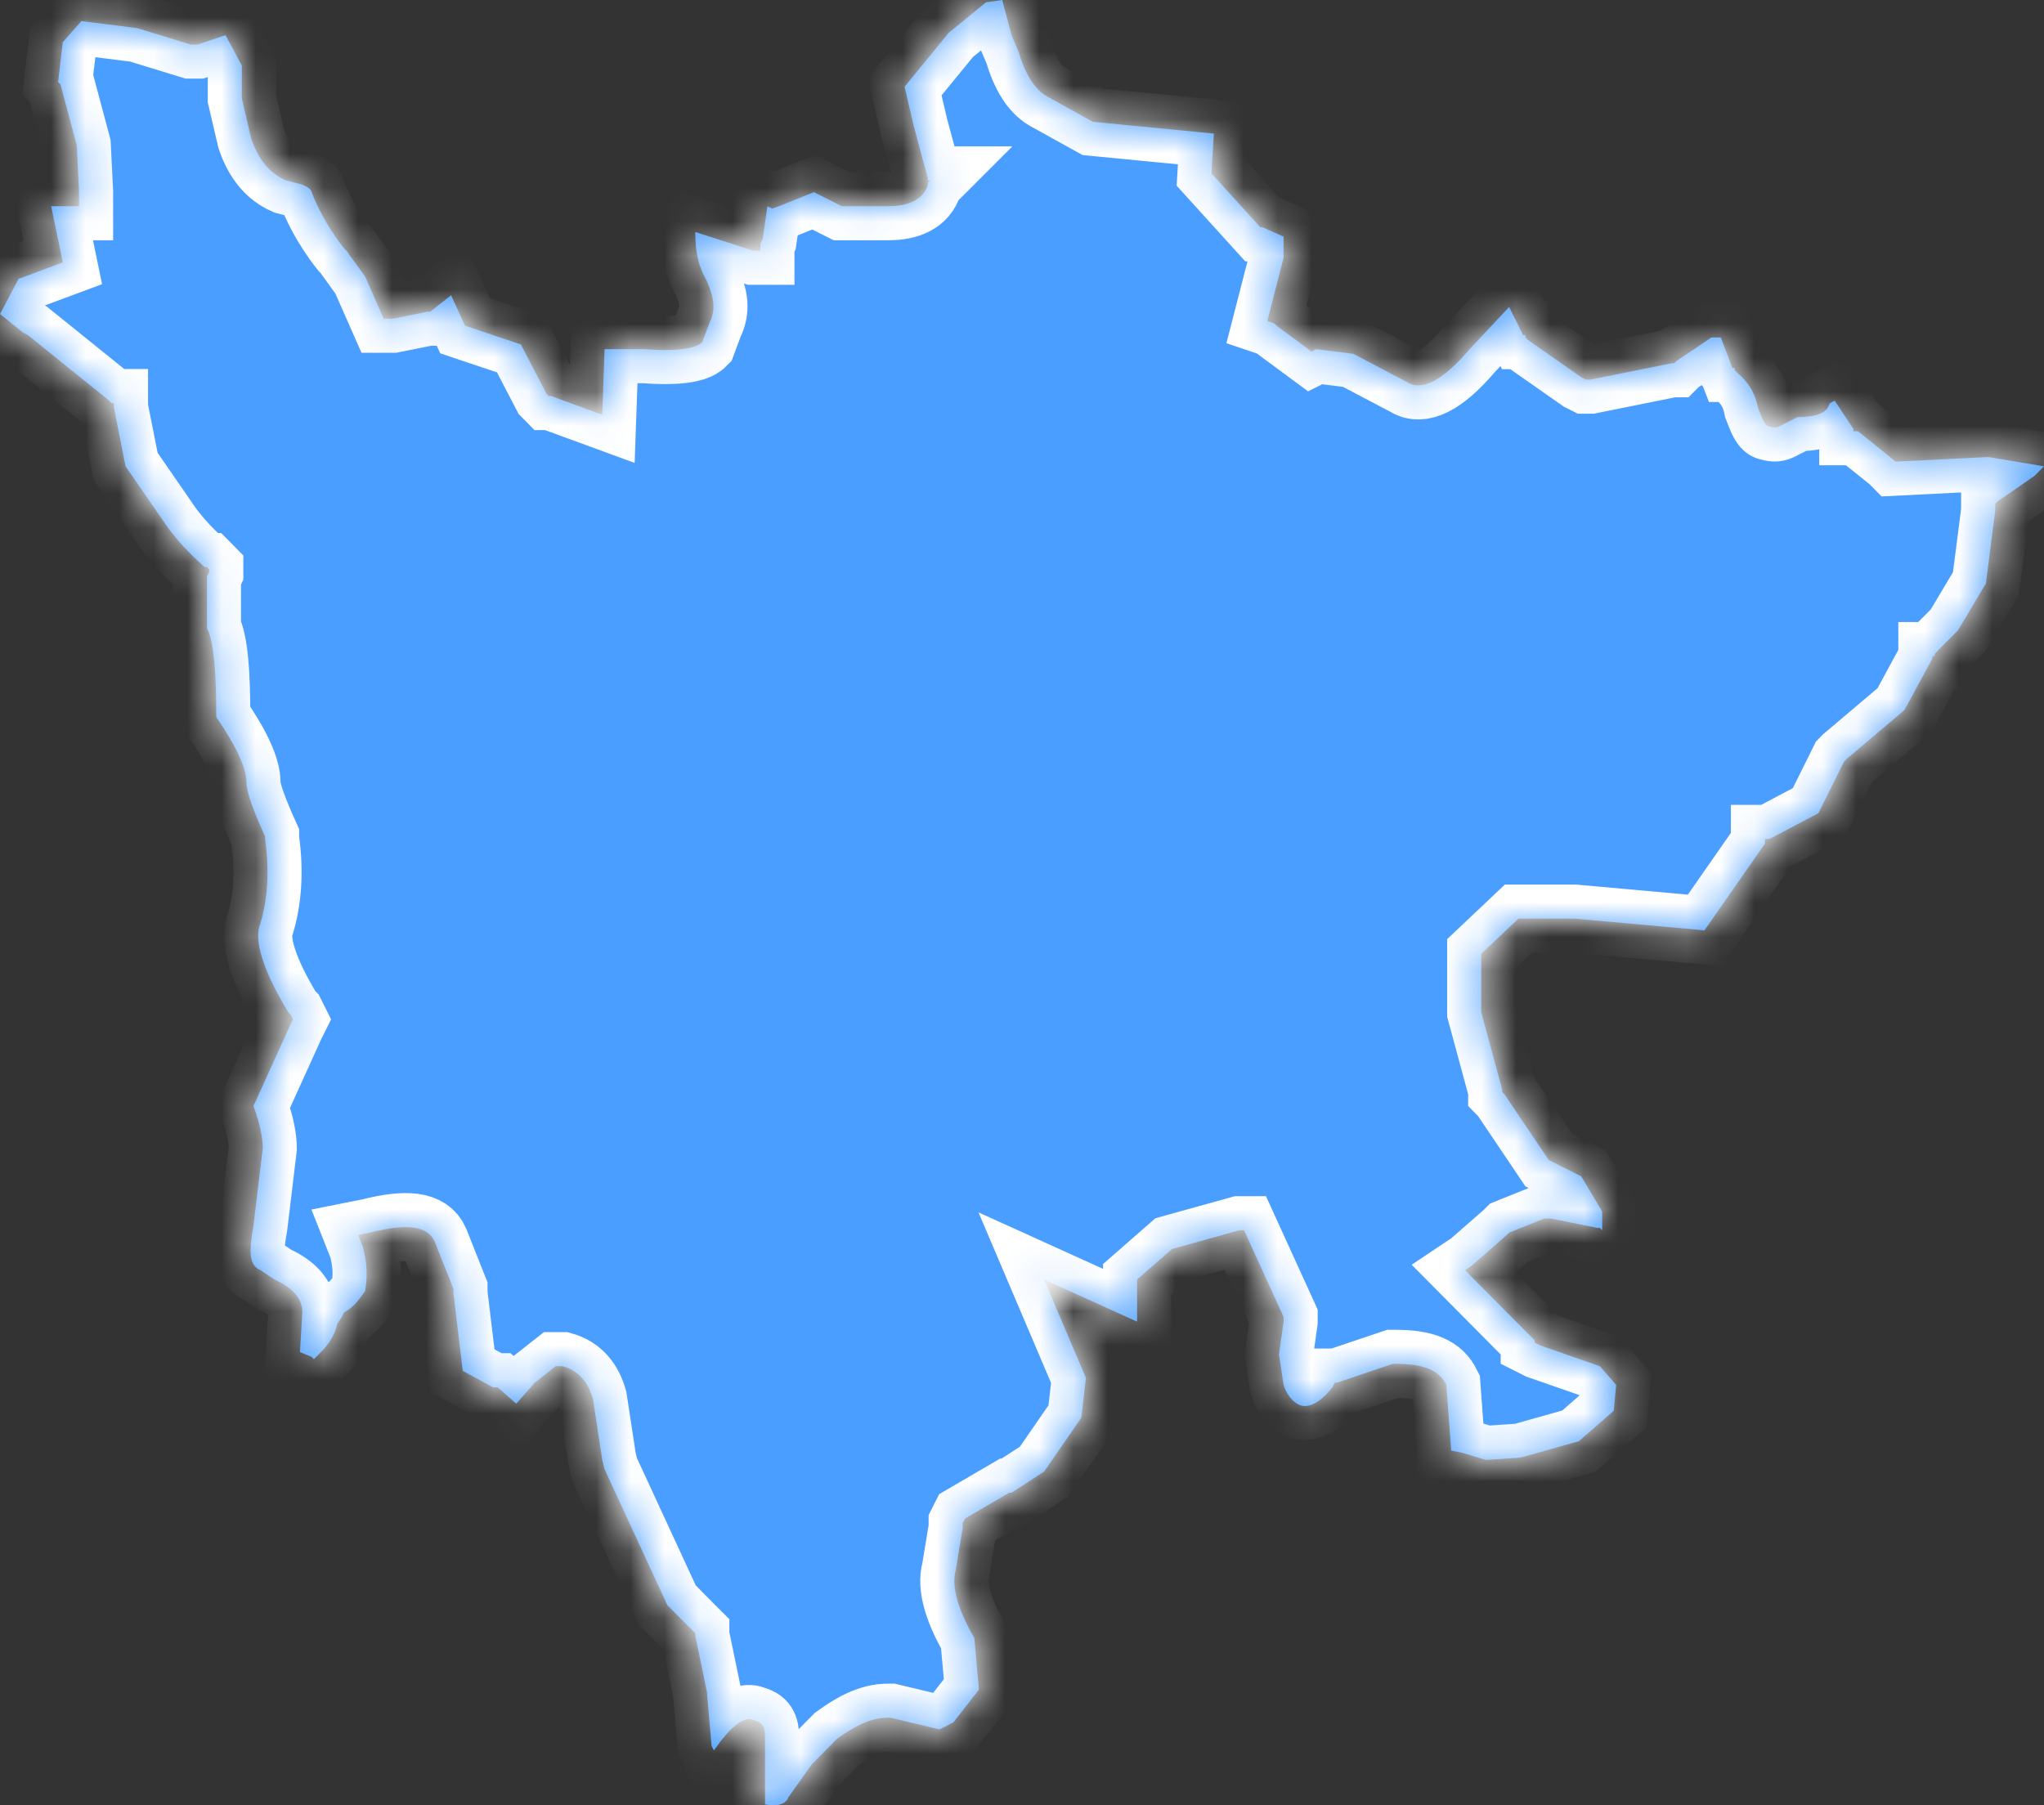 ﻿<?xml version="1.0" encoding="utf-8"?>
<svg version="1.1" xmlns:xlink="http://www.w3.org/1999/xlink" width="60px" height="53px" xmlns="http://www.w3.org/2000/svg">
  <rect width="100%" height="100%" fill="#333333" stroke="none"/>
  <defs>
    <mask fill="white" id="clip205">
      <path d="M 5.666 1.307  L 5.597 1.307  L 4.027 0.826  L 2.389 0.619  L 1.843 1.238  L 1.706 2.408  L 1.775 2.477  L 2.253 4.265  L 2.321 5.641  L 2.321 6.054  L 1.502 6.054  L 1.843 7.705  L 0.546 8.187  L 0 9.219  L 0.683 9.769  L 0.819 9.838  L 3.208 11.764  L 3.276 11.833  L 3.345 11.833  L 3.345 11.902  L 3.345 11.971  L 3.686 13.691  C 3.686 13.691  4.778 15.273  4.778 15.273  C 5.051 15.686  5.392 16.099  6.007 16.649  C 6.007 16.649  6.075 16.649  6.075 16.649  L 6.143 16.718  L 6.143 16.787  L 6.075 16.924  C 6.075 16.924  6.075 18.438  6.075 18.438  C 6.28 18.851  6.348 19.745  6.348 21.052  C 6.962 21.946  7.235 22.566  7.235 22.978  C 7.235 23.254  7.44 23.804  7.782 24.561  C 7.782 24.561  7.782 24.63  7.782 24.63  C 7.918 25.593  7.85 26.418  7.645 27.106  C 7.44 27.588  7.713 28.482  8.464 29.721  C 8.464 29.721  8.532 29.789  8.532 29.789  L 8.601 29.927  L 8.532 30.065  C 8.532 30.065  7.44 32.472  7.44 32.472  C 7.645 33.023  7.713 33.436  7.713 33.711  C 7.713 33.711  7.44 35.981  7.44 35.981  C 7.304 36.738  7.304 37.151  7.645 37.288  C 7.645 37.288  8.055 37.564  8.055 37.564  C 8.669 37.839  8.874 38.183  8.874 38.527  C 8.874 38.527  8.805 39.696  8.805 39.696  L 9.147 39.834  L 9.215 39.903  C 9.215 39.903  9.42 39.696  9.42 39.696  C 9.625 39.49  9.829 39.215  9.898 38.871  C 9.898 38.871  10.034 38.664  10.034 38.664  C 10.034 38.664  10.102 38.527  10.102 38.527  C 10.375 38.389  10.512 38.183  10.717 37.908  C 10.785 37.495  10.785 37.082  10.648 36.6  C 10.648 36.6  10.512 36.256  10.512 36.256  C 10.512 36.256  10.853 36.188  10.853 36.188  C 11.945 35.912  12.56 35.981  12.765 36.463  C 12.765 36.463  13.311 37.839  13.311 37.839  L 13.311 37.908  L 13.311 37.976  L 13.584 40.247  L 14.471 40.728  L 14.539 40.728  L 14.608 40.728  L 15.154 41.21  L 15.7 40.591  L 16.314 40.109  C 16.314 40.109  16.519 40.109  16.519 40.109  C 16.997 40.247  17.27 40.591  17.406 41.072  C 17.406 41.072  17.679 42.861  17.679 42.861  L 17.747 43.136  L 19.59 47.126  L 20.341 47.883  L 20.41 47.952  L 20.41 48.021  L 20.751 49.672  L 20.887 51.254  C 20.887 51.254  20.956 51.392  20.956 51.392  C 21.433 50.704  21.843 50.36  22.116 50.497  C 22.389 50.566  22.457 50.704  22.457 50.979  C 22.457 50.979  22.457 51.392  22.457 51.392  L 22.457 52.63  C 22.457 52.63  22.457 52.974  22.457 52.974  C 22.799 53.043  23.072 52.974  23.14 52.768  C 23.14 52.768  23.823 51.805  23.823 51.805  C 23.823 51.805  24.573 51.048  24.573 51.048  C 25.051 50.704  25.529 50.429  26.075 50.429  C 26.075 50.429  26.143 50.429  26.143 50.429  L 27.577 50.773  L 27.986 50.566  L 28.737 49.603  C 28.737 49.603  28.601 48.09  28.601 48.09  C 28.123 47.264  27.918 46.576  28.055 46.094  C 28.055 46.094  28.259 44.856  28.259 44.856  L 28.259 44.718  L 28.328 44.581  L 29.625 43.824  L 29.693 43.824  L 30.648 43.205  L 31.741 41.623  L 31.877 40.453  L 30.648 37.564  L 33.379 38.802  L 33.379 37.632  L 33.379 37.564  L 34.403 36.669  L 36.382 36.119  L 36.519 36.119  L 37.679 38.664  L 37.679 38.802  L 37.543 39.765  C 37.543 39.765  37.679 40.659  37.679 40.659  C 37.816 41.072  38.089 41.279  38.294 41.279  C 38.567 41.279  38.84 41.072  39.113 40.728  C 39.113 40.728  39.181 40.591  39.181 40.591  L 39.249 40.591  L 40.887 40.04  C 40.887 40.04  40.956 40.04  40.956 40.04  C 41.843 40.04  42.253 40.247  42.457 40.659  C 42.457 40.659  42.594 42.517  42.594 42.517  L 42.594 42.586  L 42.935 42.655  L 43.618 42.861  L 44.642 42.792  L 46.348 42.311  L 47.372 41.416  L 47.44 40.659  L 46.962 40.109  L 45.188 39.49  L 45.051 39.421  L 45.051 39.352  L 43.003 37.288  L 43.208 37.151  L 44.232 36.256  L 44.3 36.188  L 45.324 35.775  L 45.529 35.775  L 46.894 36.05  L 46.962 36.05  L 47.031 36.119  L 47.031 35.568  L 46.416 34.536  L 45.461 34.055  L 44.164 32.129  L 44.096 32.06  L 44.096 31.991  L 43.481 29.721  L 43.481 28.001  L 44.573 26.969  L 46.212 26.969  L 50.034 27.313  L 51.809 24.767  L 51.809 24.63  L 51.945 24.63  L 53.379 23.873  L 54.13 22.359  L 54.198 22.29  L 55.904 20.846  L 56.724 19.332  L 56.724 19.263  L 56.792 19.263  L 56.792 19.195  L 57.474 18.507  L 58.294 17.131  L 58.567 14.998  L 58.567 14.791  L 58.635 14.723  L 59.727 13.966  L 60 13.691  L 58.362 13.416  L 55.631 13.553  L 55.563 13.484  L 54.539 12.659  L 54.403 12.659  L 54.403 12.59  L 53.857 11.764  L 53.72 11.833  C 53.72 11.833  53.652 11.971  53.652 11.971  C 53.515 12.177  53.174 12.246  52.765 12.246  C 52.765 12.246  52.355 12.452  52.355 12.452  C 52.218 12.521  52.15 12.59  51.945 12.521  C 51.809 12.521  51.741 12.315  51.604 11.971  C 51.536 11.627  51.399 11.283  50.99 10.939  C 50.99 10.939  50.922 10.87  50.922 10.87  L 50.922 10.801  L 50.853 10.801  L 50.512 9.907  L 50.239 9.907  L 49.215 10.595  L 49.147 10.664  L 49.078 10.664  L 46.689 11.145  L 46.553 11.145  L 46.416 11.076  L 44.846 9.976  L 44.778 9.907  L 44.778 9.838  L 44.71 9.838  L 44.3 9.012  C 44.3 9.012  43.14 10.251  43.14 10.251  C 42.321 11.214  41.706 11.489  41.297 11.214  C 41.297 11.214  39.727 10.388  39.727 10.388  L 38.635 10.251  L 38.498 10.32  L 37.474 9.563  L 37.406 9.494  L 37.201 9.425  L 37.679 7.568  L 37.679 6.949  L 37.065 6.673  L 36.997 6.673  L 35.563 5.091  L 35.631 3.921  L 32.082 3.577  C 32.082 3.577  30.717 2.821  30.717 2.821  C 30.375 2.614  30.102 2.202  29.898 1.514  C 29.898 1.514  29.693 1.032  29.693 1.032  L 29.42 0  L 28.942 0.069  L 27.85 0.963  L 26.553 2.546  L 26.826 3.715  L 27.235 5.229  L 27.235 5.297  L 27.304 5.297  L 27.235 5.366  C 27.235 5.366  27.235 5.435  27.235 5.435  C 27.099 5.848  26.689 6.054  26.075 6.054  C 26.075 6.054  24.71 6.054  24.71 6.054  L 23.891 5.641  L 22.867 6.054  L 22.662 6.123  L 22.526 6.054  L 22.389 7.017  L 22.321 7.155  L 22.321 7.361  L 22.116 7.361  C 22.116 7.361  20.41 6.811  20.41 6.811  C 20.41 7.361  20.478 7.774  20.751 8.256  C 20.956 8.737  21.024 9.081  20.819 9.494  C 20.819 9.494  20.614 10.044  20.614 10.044  C 20.41 10.251  19.795 10.32  18.908 10.251  C 18.908 10.251  17.747 10.251  17.747 10.251  L 17.679 12.177  L 16.177 11.627  L 16.109 11.627  L 16.041 11.558  L 15.29 10.113  L 13.652 9.563  L 13.242 8.669  L 12.628 9.15  L 12.56 9.15  L 11.536 9.356  L 11.263 9.356  L 10.717 8.118  L 10.171 7.361  C 10.171 7.361  10.102 7.293  10.102 7.293  C 9.556 6.605  9.283 5.985  9.147 5.641  C 9.147 5.573  9.01 5.435  8.669 5.366  C 8.669 5.366  8.396 5.297  8.396 5.297  C 7.918 5.091  7.577 4.678  7.372 4.059  C 7.372 4.059  7.099 2.89  7.099 2.89  L 7.099 1.926  L 6.621 1.032  L 5.802 1.307  L 5.734 1.307  L 5.666 1.307  Z " fill-rule="evenodd" />
    </mask>
  </defs>
  <g transform="matrix(1 0 0 1 -1938 -1897 )">
    <path d="M 5.666 1.307  L 5.597 1.307  L 4.027 0.826  L 2.389 0.619  L 1.843 1.238  L 1.706 2.408  L 1.775 2.477  L 2.253 4.265  L 2.321 5.641  L 2.321 6.054  L 1.502 6.054  L 1.843 7.705  L 0.546 8.187  L 0 9.219  L 0.683 9.769  L 0.819 9.838  L 3.208 11.764  L 3.276 11.833  L 3.345 11.833  L 3.345 11.902  L 3.345 11.971  L 3.686 13.691  C 3.686 13.691  4.778 15.273  4.778 15.273  C 5.051 15.686  5.392 16.099  6.007 16.649  C 6.007 16.649  6.075 16.649  6.075 16.649  L 6.143 16.718  L 6.143 16.787  L 6.075 16.924  C 6.075 16.924  6.075 18.438  6.075 18.438  C 6.28 18.851  6.348 19.745  6.348 21.052  C 6.962 21.946  7.235 22.566  7.235 22.978  C 7.235 23.254  7.44 23.804  7.782 24.561  C 7.782 24.561  7.782 24.63  7.782 24.63  C 7.918 25.593  7.85 26.418  7.645 27.106  C 7.44 27.588  7.713 28.482  8.464 29.721  C 8.464 29.721  8.532 29.789  8.532 29.789  L 8.601 29.927  L 8.532 30.065  C 8.532 30.065  7.44 32.472  7.44 32.472  C 7.645 33.023  7.713 33.436  7.713 33.711  C 7.713 33.711  7.44 35.981  7.44 35.981  C 7.304 36.738  7.304 37.151  7.645 37.288  C 7.645 37.288  8.055 37.564  8.055 37.564  C 8.669 37.839  8.874 38.183  8.874 38.527  C 8.874 38.527  8.805 39.696  8.805 39.696  L 9.147 39.834  L 9.215 39.903  C 9.215 39.903  9.42 39.696  9.42 39.696  C 9.625 39.49  9.829 39.215  9.898 38.871  C 9.898 38.871  10.034 38.664  10.034 38.664  C 10.034 38.664  10.102 38.527  10.102 38.527  C 10.375 38.389  10.512 38.183  10.717 37.908  C 10.785 37.495  10.785 37.082  10.648 36.6  C 10.648 36.6  10.512 36.256  10.512 36.256  C 10.512 36.256  10.853 36.188  10.853 36.188  C 11.945 35.912  12.56 35.981  12.765 36.463  C 12.765 36.463  13.311 37.839  13.311 37.839  L 13.311 37.908  L 13.311 37.976  L 13.584 40.247  L 14.471 40.728  L 14.539 40.728  L 14.608 40.728  L 15.154 41.21  L 15.7 40.591  L 16.314 40.109  C 16.314 40.109  16.519 40.109  16.519 40.109  C 16.997 40.247  17.27 40.591  17.406 41.072  C 17.406 41.072  17.679 42.861  17.679 42.861  L 17.747 43.136  L 19.59 47.126  L 20.341 47.883  L 20.41 47.952  L 20.41 48.021  L 20.751 49.672  L 20.887 51.254  C 20.887 51.254  20.956 51.392  20.956 51.392  C 21.433 50.704  21.843 50.36  22.116 50.497  C 22.389 50.566  22.457 50.704  22.457 50.979  C 22.457 50.979  22.457 51.392  22.457 51.392  L 22.457 52.63  C 22.457 52.63  22.457 52.974  22.457 52.974  C 22.799 53.043  23.072 52.974  23.14 52.768  C 23.14 52.768  23.823 51.805  23.823 51.805  C 23.823 51.805  24.573 51.048  24.573 51.048  C 25.051 50.704  25.529 50.429  26.075 50.429  C 26.075 50.429  26.143 50.429  26.143 50.429  L 27.577 50.773  L 27.986 50.566  L 28.737 49.603  C 28.737 49.603  28.601 48.09  28.601 48.09  C 28.123 47.264  27.918 46.576  28.055 46.094  C 28.055 46.094  28.259 44.856  28.259 44.856  L 28.259 44.718  L 28.328 44.581  L 29.625 43.824  L 29.693 43.824  L 30.648 43.205  L 31.741 41.623  L 31.877 40.453  L 30.648 37.564  L 33.379 38.802  L 33.379 37.632  L 33.379 37.564  L 34.403 36.669  L 36.382 36.119  L 36.519 36.119  L 37.679 38.664  L 37.679 38.802  L 37.543 39.765  C 37.543 39.765  37.679 40.659  37.679 40.659  C 37.816 41.072  38.089 41.279  38.294 41.279  C 38.567 41.279  38.84 41.072  39.113 40.728  C 39.113 40.728  39.181 40.591  39.181 40.591  L 39.249 40.591  L 40.887 40.04  C 40.887 40.04  40.956 40.04  40.956 40.04  C 41.843 40.04  42.253 40.247  42.457 40.659  C 42.457 40.659  42.594 42.517  42.594 42.517  L 42.594 42.586  L 42.935 42.655  L 43.618 42.861  L 44.642 42.792  L 46.348 42.311  L 47.372 41.416  L 47.44 40.659  L 46.962 40.109  L 45.188 39.49  L 45.051 39.421  L 45.051 39.352  L 43.003 37.288  L 43.208 37.151  L 44.232 36.256  L 44.3 36.188  L 45.324 35.775  L 45.529 35.775  L 46.894 36.05  L 46.962 36.05  L 47.031 36.119  L 47.031 35.568  L 46.416 34.536  L 45.461 34.055  L 44.164 32.129  L 44.096 32.06  L 44.096 31.991  L 43.481 29.721  L 43.481 28.001  L 44.573 26.969  L 46.212 26.969  L 50.034 27.313  L 51.809 24.767  L 51.809 24.63  L 51.945 24.63  L 53.379 23.873  L 54.13 22.359  L 54.198 22.29  L 55.904 20.846  L 56.724 19.332  L 56.724 19.263  L 56.792 19.263  L 56.792 19.195  L 57.474 18.507  L 58.294 17.131  L 58.567 14.998  L 58.567 14.791  L 58.635 14.723  L 59.727 13.966  L 60 13.691  L 58.362 13.416  L 55.631 13.553  L 55.563 13.484  L 54.539 12.659  L 54.403 12.659  L 54.403 12.59  L 53.857 11.764  L 53.72 11.833  C 53.72 11.833  53.652 11.971  53.652 11.971  C 53.515 12.177  53.174 12.246  52.765 12.246  C 52.765 12.246  52.355 12.452  52.355 12.452  C 52.218 12.521  52.15 12.59  51.945 12.521  C 51.809 12.521  51.741 12.315  51.604 11.971  C 51.536 11.627  51.399 11.283  50.99 10.939  C 50.99 10.939  50.922 10.87  50.922 10.87  L 50.922 10.801  L 50.853 10.801  L 50.512 9.907  L 50.239 9.907  L 49.215 10.595  L 49.147 10.664  L 49.078 10.664  L 46.689 11.145  L 46.553 11.145  L 46.416 11.076  L 44.846 9.976  L 44.778 9.907  L 44.778 9.838  L 44.71 9.838  L 44.3 9.012  C 44.3 9.012  43.14 10.251  43.14 10.251  C 42.321 11.214  41.706 11.489  41.297 11.214  C 41.297 11.214  39.727 10.388  39.727 10.388  L 38.635 10.251  L 38.498 10.32  L 37.474 9.563  L 37.406 9.494  L 37.201 9.425  L 37.679 7.568  L 37.679 6.949  L 37.065 6.673  L 36.997 6.673  L 35.563 5.091  L 35.631 3.921  L 32.082 3.577  C 32.082 3.577  30.717 2.821  30.717 2.821  C 30.375 2.614  30.102 2.202  29.898 1.514  C 29.898 1.514  29.693 1.032  29.693 1.032  L 29.42 0  L 28.942 0.069  L 27.85 0.963  L 26.553 2.546  L 26.826 3.715  L 27.235 5.229  L 27.235 5.297  L 27.304 5.297  L 27.235 5.366  C 27.235 5.366  27.235 5.435  27.235 5.435  C 27.099 5.848  26.689 6.054  26.075 6.054  C 26.075 6.054  24.71 6.054  24.71 6.054  L 23.891 5.641  L 22.867 6.054  L 22.662 6.123  L 22.526 6.054  L 22.389 7.017  L 22.321 7.155  L 22.321 7.361  L 22.116 7.361  C 22.116 7.361  20.41 6.811  20.41 6.811  C 20.41 7.361  20.478 7.774  20.751 8.256  C 20.956 8.737  21.024 9.081  20.819 9.494  C 20.819 9.494  20.614 10.044  20.614 10.044  C 20.41 10.251  19.795 10.32  18.908 10.251  C 18.908 10.251  17.747 10.251  17.747 10.251  L 17.679 12.177  L 16.177 11.627  L 16.109 11.627  L 16.041 11.558  L 15.29 10.113  L 13.652 9.563  L 13.242 8.669  L 12.628 9.15  L 12.56 9.15  L 11.536 9.356  L 11.263 9.356  L 10.717 8.118  L 10.171 7.361  C 10.171 7.361  10.102 7.293  10.102 7.293  C 9.556 6.605  9.283 5.985  9.147 5.641  C 9.147 5.573  9.01 5.435  8.669 5.366  C 8.669 5.366  8.396 5.297  8.396 5.297  C 7.918 5.091  7.577 4.678  7.372 4.059  C 7.372 4.059  7.099 2.89  7.099 2.89  L 7.099 1.926  L 6.621 1.032  L 5.802 1.307  L 5.734 1.307  L 5.666 1.307  Z " fill-rule="nonzero" fill="#4a9eff" stroke="none" transform="matrix(1 0 0 1 1938 1897 )" />
    <path d="M 5.666 1.307  L 5.597 1.307  L 4.027 0.826  L 2.389 0.619  L 1.843 1.238  L 1.706 2.408  L 1.775 2.477  L 2.253 4.265  L 2.321 5.641  L 2.321 6.054  L 1.502 6.054  L 1.843 7.705  L 0.546 8.187  L 0 9.219  L 0.683 9.769  L 0.819 9.838  L 3.208 11.764  L 3.276 11.833  L 3.345 11.833  L 3.345 11.902  L 3.345 11.971  L 3.686 13.691  C 3.686 13.691  4.778 15.273  4.778 15.273  C 5.051 15.686  5.392 16.099  6.007 16.649  C 6.007 16.649  6.075 16.649  6.075 16.649  L 6.143 16.718  L 6.143 16.787  L 6.075 16.924  C 6.075 16.924  6.075 18.438  6.075 18.438  C 6.28 18.851  6.348 19.745  6.348 21.052  C 6.962 21.946  7.235 22.566  7.235 22.978  C 7.235 23.254  7.44 23.804  7.782 24.561  C 7.782 24.561  7.782 24.63  7.782 24.63  C 7.918 25.593  7.85 26.418  7.645 27.106  C 7.44 27.588  7.713 28.482  8.464 29.721  C 8.464 29.721  8.532 29.789  8.532 29.789  L 8.601 29.927  L 8.532 30.065  C 8.532 30.065  7.44 32.472  7.44 32.472  C 7.645 33.023  7.713 33.436  7.713 33.711  C 7.713 33.711  7.44 35.981  7.44 35.981  C 7.304 36.738  7.304 37.151  7.645 37.288  C 7.645 37.288  8.055 37.564  8.055 37.564  C 8.669 37.839  8.874 38.183  8.874 38.527  C 8.874 38.527  8.805 39.696  8.805 39.696  L 9.147 39.834  L 9.215 39.903  C 9.215 39.903  9.42 39.696  9.42 39.696  C 9.625 39.49  9.829 39.215  9.898 38.871  C 9.898 38.871  10.034 38.664  10.034 38.664  C 10.034 38.664  10.102 38.527  10.102 38.527  C 10.375 38.389  10.512 38.183  10.717 37.908  C 10.785 37.495  10.785 37.082  10.648 36.6  C 10.648 36.6  10.512 36.256  10.512 36.256  C 10.512 36.256  10.853 36.188  10.853 36.188  C 11.945 35.912  12.56 35.981  12.765 36.463  C 12.765 36.463  13.311 37.839  13.311 37.839  L 13.311 37.908  L 13.311 37.976  L 13.584 40.247  L 14.471 40.728  L 14.539 40.728  L 14.608 40.728  L 15.154 41.21  L 15.7 40.591  L 16.314 40.109  C 16.314 40.109  16.519 40.109  16.519 40.109  C 16.997 40.247  17.27 40.591  17.406 41.072  C 17.406 41.072  17.679 42.861  17.679 42.861  L 17.747 43.136  L 19.59 47.126  L 20.341 47.883  L 20.41 47.952  L 20.41 48.021  L 20.751 49.672  L 20.887 51.254  C 20.887 51.254  20.956 51.392  20.956 51.392  C 21.433 50.704  21.843 50.36  22.116 50.497  C 22.389 50.566  22.457 50.704  22.457 50.979  C 22.457 50.979  22.457 51.392  22.457 51.392  L 22.457 52.63  C 22.457 52.63  22.457 52.974  22.457 52.974  C 22.799 53.043  23.072 52.974  23.14 52.768  C 23.14 52.768  23.823 51.805  23.823 51.805  C 23.823 51.805  24.573 51.048  24.573 51.048  C 25.051 50.704  25.529 50.429  26.075 50.429  C 26.075 50.429  26.143 50.429  26.143 50.429  L 27.577 50.773  L 27.986 50.566  L 28.737 49.603  C 28.737 49.603  28.601 48.09  28.601 48.09  C 28.123 47.264  27.918 46.576  28.055 46.094  C 28.055 46.094  28.259 44.856  28.259 44.856  L 28.259 44.718  L 28.328 44.581  L 29.625 43.824  L 29.693 43.824  L 30.648 43.205  L 31.741 41.623  L 31.877 40.453  L 30.648 37.564  L 33.379 38.802  L 33.379 37.632  L 33.379 37.564  L 34.403 36.669  L 36.382 36.119  L 36.519 36.119  L 37.679 38.664  L 37.679 38.802  L 37.543 39.765  C 37.543 39.765  37.679 40.659  37.679 40.659  C 37.816 41.072  38.089 41.279  38.294 41.279  C 38.567 41.279  38.84 41.072  39.113 40.728  C 39.113 40.728  39.181 40.591  39.181 40.591  L 39.249 40.591  L 40.887 40.04  C 40.887 40.04  40.956 40.04  40.956 40.04  C 41.843 40.04  42.253 40.247  42.457 40.659  C 42.457 40.659  42.594 42.517  42.594 42.517  L 42.594 42.586  L 42.935 42.655  L 43.618 42.861  L 44.642 42.792  L 46.348 42.311  L 47.372 41.416  L 47.44 40.659  L 46.962 40.109  L 45.188 39.49  L 45.051 39.421  L 45.051 39.352  L 43.003 37.288  L 43.208 37.151  L 44.232 36.256  L 44.3 36.188  L 45.324 35.775  L 45.529 35.775  L 46.894 36.05  L 46.962 36.05  L 47.031 36.119  L 47.031 35.568  L 46.416 34.536  L 45.461 34.055  L 44.164 32.129  L 44.096 32.06  L 44.096 31.991  L 43.481 29.721  L 43.481 28.001  L 44.573 26.969  L 46.212 26.969  L 50.034 27.313  L 51.809 24.767  L 51.809 24.63  L 51.945 24.63  L 53.379 23.873  L 54.13 22.359  L 54.198 22.29  L 55.904 20.846  L 56.724 19.332  L 56.724 19.263  L 56.792 19.263  L 56.792 19.195  L 57.474 18.507  L 58.294 17.131  L 58.567 14.998  L 58.567 14.791  L 58.635 14.723  L 59.727 13.966  L 60 13.691  L 58.362 13.416  L 55.631 13.553  L 55.563 13.484  L 54.539 12.659  L 54.403 12.659  L 54.403 12.59  L 53.857 11.764  L 53.72 11.833  C 53.72 11.833  53.652 11.971  53.652 11.971  C 53.515 12.177  53.174 12.246  52.765 12.246  C 52.765 12.246  52.355 12.452  52.355 12.452  C 52.218 12.521  52.15 12.59  51.945 12.521  C 51.809 12.521  51.741 12.315  51.604 11.971  C 51.536 11.627  51.399 11.283  50.99 10.939  C 50.99 10.939  50.922 10.87  50.922 10.87  L 50.922 10.801  L 50.853 10.801  L 50.512 9.907  L 50.239 9.907  L 49.215 10.595  L 49.147 10.664  L 49.078 10.664  L 46.689 11.145  L 46.553 11.145  L 46.416 11.076  L 44.846 9.976  L 44.778 9.907  L 44.778 9.838  L 44.71 9.838  L 44.3 9.012  C 44.3 9.012  43.14 10.251  43.14 10.251  C 42.321 11.214  41.706 11.489  41.297 11.214  C 41.297 11.214  39.727 10.388  39.727 10.388  L 38.635 10.251  L 38.498 10.32  L 37.474 9.563  L 37.406 9.494  L 37.201 9.425  L 37.679 7.568  L 37.679 6.949  L 37.065 6.673  L 36.997 6.673  L 35.563 5.091  L 35.631 3.921  L 32.082 3.577  C 32.082 3.577  30.717 2.821  30.717 2.821  C 30.375 2.614  30.102 2.202  29.898 1.514  C 29.898 1.514  29.693 1.032  29.693 1.032  L 29.42 0  L 28.942 0.069  L 27.85 0.963  L 26.553 2.546  L 26.826 3.715  L 27.235 5.229  L 27.235 5.297  L 27.304 5.297  L 27.235 5.366  C 27.235 5.366  27.235 5.435  27.235 5.435  C 27.099 5.848  26.689 6.054  26.075 6.054  C 26.075 6.054  24.71 6.054  24.71 6.054  L 23.891 5.641  L 22.867 6.054  L 22.662 6.123  L 22.526 6.054  L 22.389 7.017  L 22.321 7.155  L 22.321 7.361  L 22.116 7.361  C 22.116 7.361  20.41 6.811  20.41 6.811  C 20.41 7.361  20.478 7.774  20.751 8.256  C 20.956 8.737  21.024 9.081  20.819 9.494  C 20.819 9.494  20.614 10.044  20.614 10.044  C 20.41 10.251  19.795 10.32  18.908 10.251  C 18.908 10.251  17.747 10.251  17.747 10.251  L 17.679 12.177  L 16.177 11.627  L 16.109 11.627  L 16.041 11.558  L 15.29 10.113  L 13.652 9.563  L 13.242 8.669  L 12.628 9.15  L 12.56 9.15  L 11.536 9.356  L 11.263 9.356  L 10.717 8.118  L 10.171 7.361  C 10.171 7.361  10.102 7.293  10.102 7.293  C 9.556 6.605  9.283 5.985  9.147 5.641  C 9.147 5.573  9.01 5.435  8.669 5.366  C 8.669 5.366  8.396 5.297  8.396 5.297  C 7.918 5.091  7.577 4.678  7.372 4.059  C 7.372 4.059  7.099 2.89  7.099 2.89  L 7.099 1.926  L 6.621 1.032  L 5.802 1.307  L 5.734 1.307  L 5.666 1.307  Z " stroke-width="2" stroke="#ffffff" fill="none" transform="matrix(1 0 0 1 1938 1897 )" mask="url(#clip205)" />
  </g>
</svg>